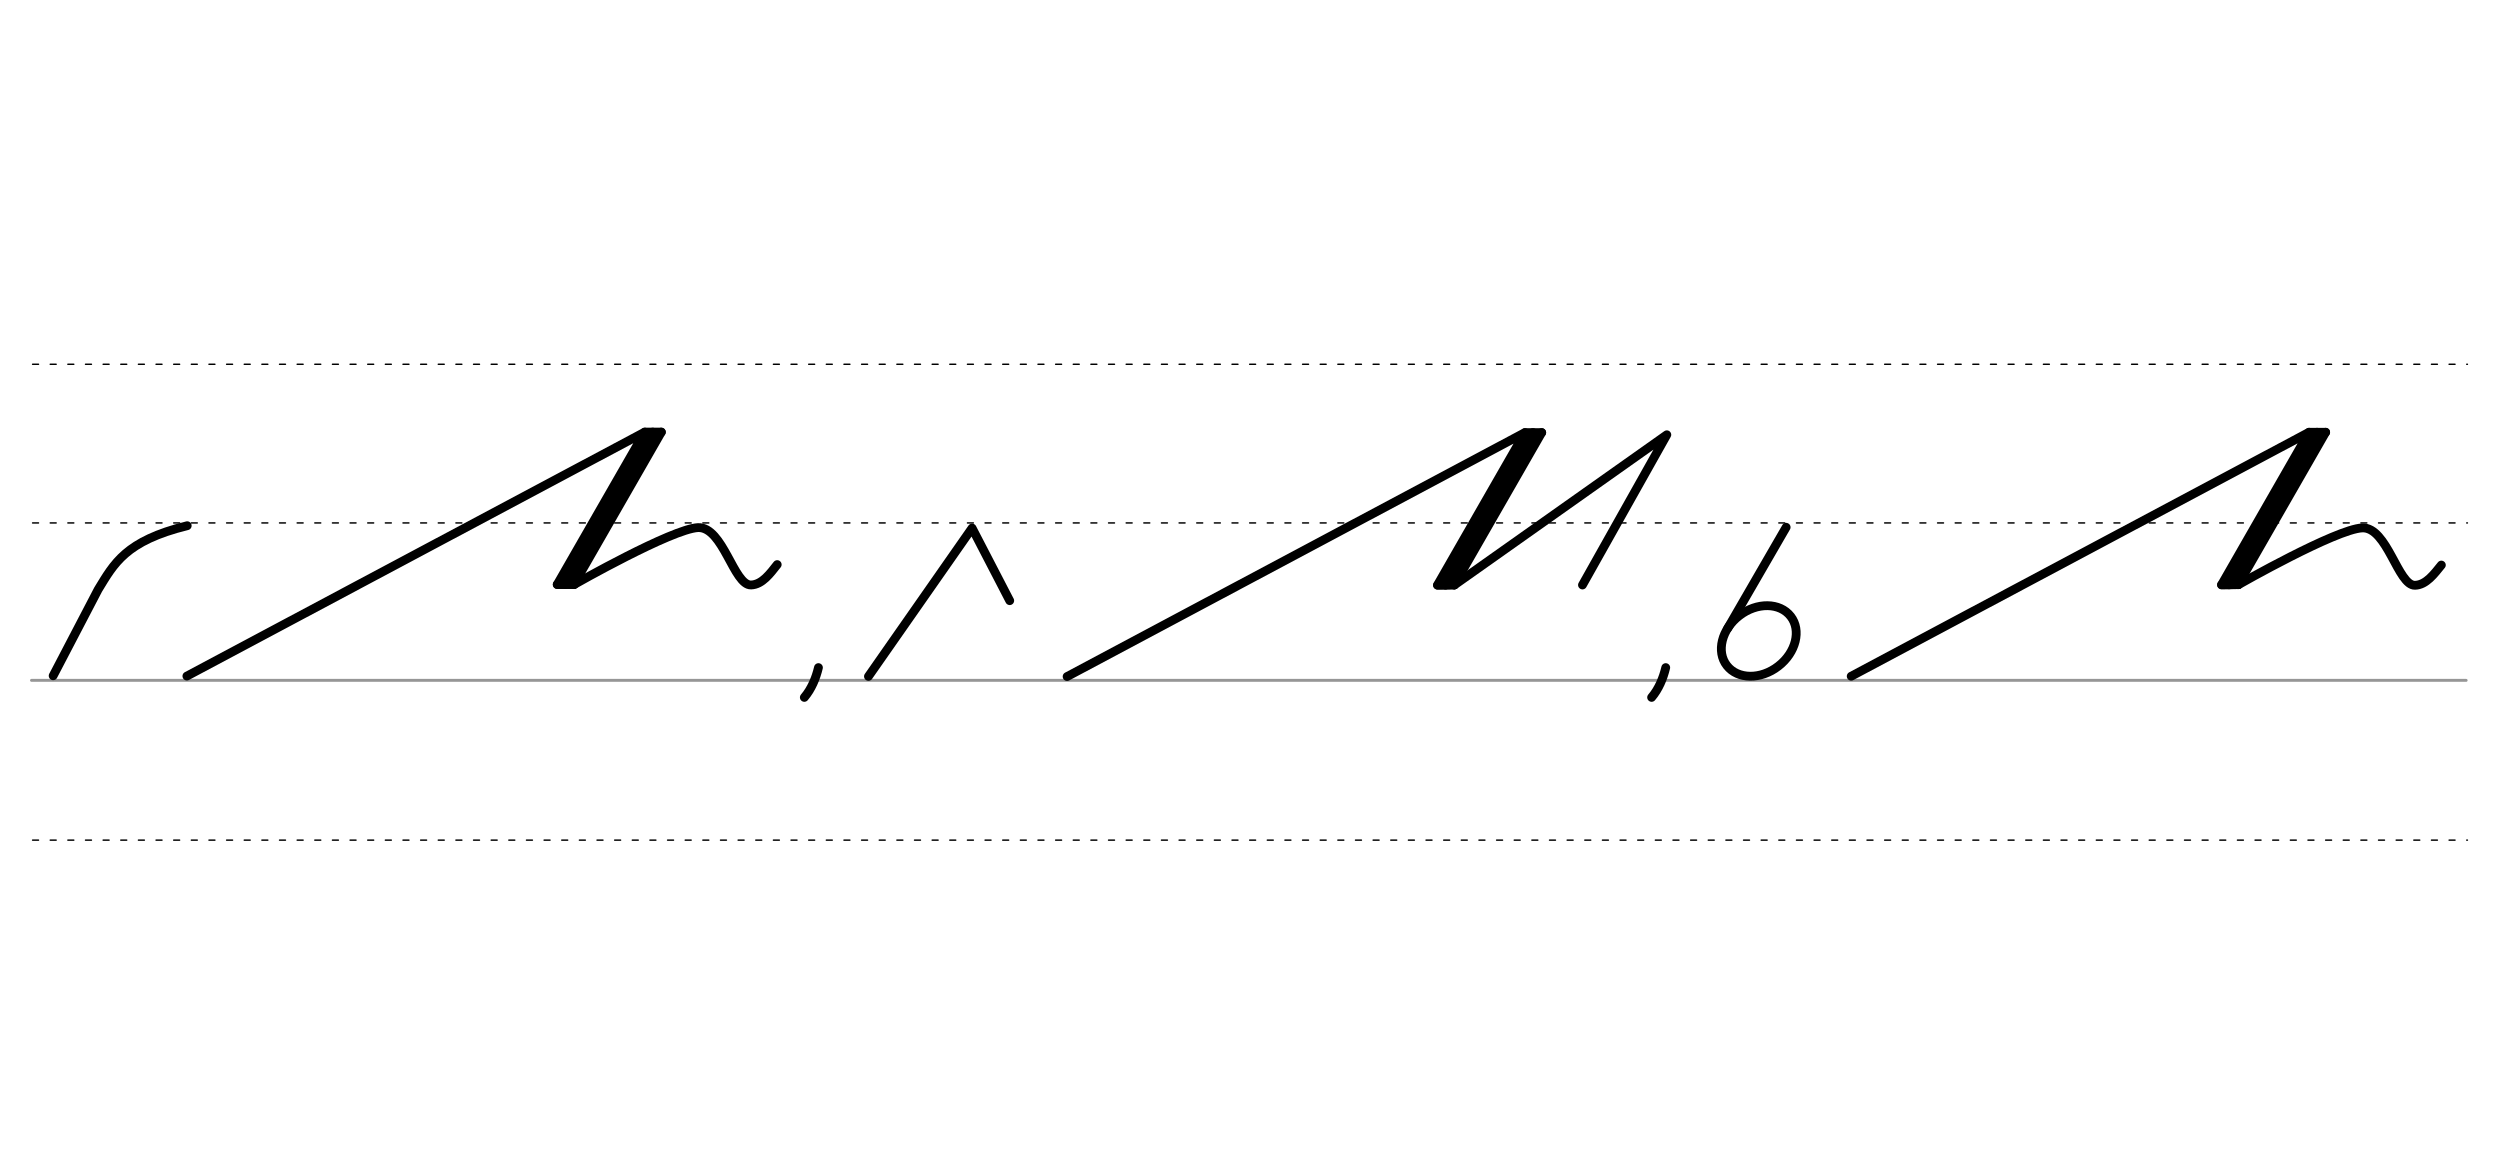 <svg height="210mm" viewBox="0 0 1594.5 744.1" width="450mm" xmlns="http://www.w3.org/2000/svg">
 <g fill="none" stroke-linecap="round">
  <g transform="translate(0 -308.268)">
   <path d="m20.1 742.2h1552.8" stroke="#969696" stroke-width="1.875"/>
   <g stroke="#000" stroke-dasharray="3.75 7.5" stroke-miterlimit="2" stroke-width=".938">
    <path d="m20.8 844.1h1552.9"/>
    <path d="m20.8 641.8h1552.9"/>
    <path d="m20.8 540.6h1552.9"/>
   </g>
  </g>
  <g stroke="#000">
   <g stroke-linejoin="round">
    <g stroke-width="5.625">
     <path d="m421.8 275.6-55.8 97.2"/>
     <path d="m421.8 275.6h-10.6"/>
     <path d="m416.3 275.6-55.8 97.2"/>
     <path d="m366 372.8h-10.6"/>
     <path d="m119.2 431.2 292-155.6-55.8 97.2 11-.1"/>
     <path d="m366.4 372.7s62-35.3 78.8-36.2c16-.6 22.8 36.9 33.8 36.6 7.2-.2 12.4-7.6 16.7-13"/>
     <path d="m119.4 335.3c-39.4 9.7-46.7 24.2-56.8 40.7l-28.7 55"/>
    </g>
    <g stroke-width="5.625">
     <path d="m983.3 275.9-55.8 97.2"/>
     <path d="m983.3 275.9h-10.6"/>
     <path d="m977.7 275.9-55.8 97.3"/>
     <path d="m927.5 373.1-10.6.1"/>
     <path d="m680.6 431.5 292-155.6-55.8 97.3 10.9-.2"/>
     <path d="m927.8 373 135.3-95.7-53.8 95.8"/>
     <path d="m553.9 431.4 66.1-94.6 24 46.3"/>
     <path d="m1483.3 275.7-55.8 97.2"/>
     <path d="m1483.3 275.7h-10.6"/>
     <path d="m1477.8 275.7-55.9 97.3"/>
     <path d="m1427.5 372.9-10.6.1"/>
     <path d="m1180.7 431.3 292-155.6-55.8 97.3 11-.2"/>
     <path d="m1427.9 372.8s61.9-35.3 78.7-36.1c16-.7 22.8 36.9 33.7 36.6 7.2-.2 12.4-7.5 16.8-12.9"/>
    </g>
   </g>
   <path d="m1139.2 336.3-37.3 64.5" stroke-width="5.625"/>
   <path d="m1142.1 393.1c6.9 8.8 3.4 23.1-7.9 31.8-11.2 8.7-25.9 8.5-32.8-.4-6.9-8.8-3.4-23.1 7.9-31.8 11.2-8.7 25.9-8.5 32.8.4z" stroke-linejoin="round" stroke-width="5.625"/>
   <g stroke-width="5.625">
    <path d="m1062.4 425.8c-1.6 6.8-4.5 13.7-9 19"/>
    <path d="m522 425.8c-1.6 6.8-4.5 13.7-9 19"/>
   </g>
  </g>
 </g>
</svg>
